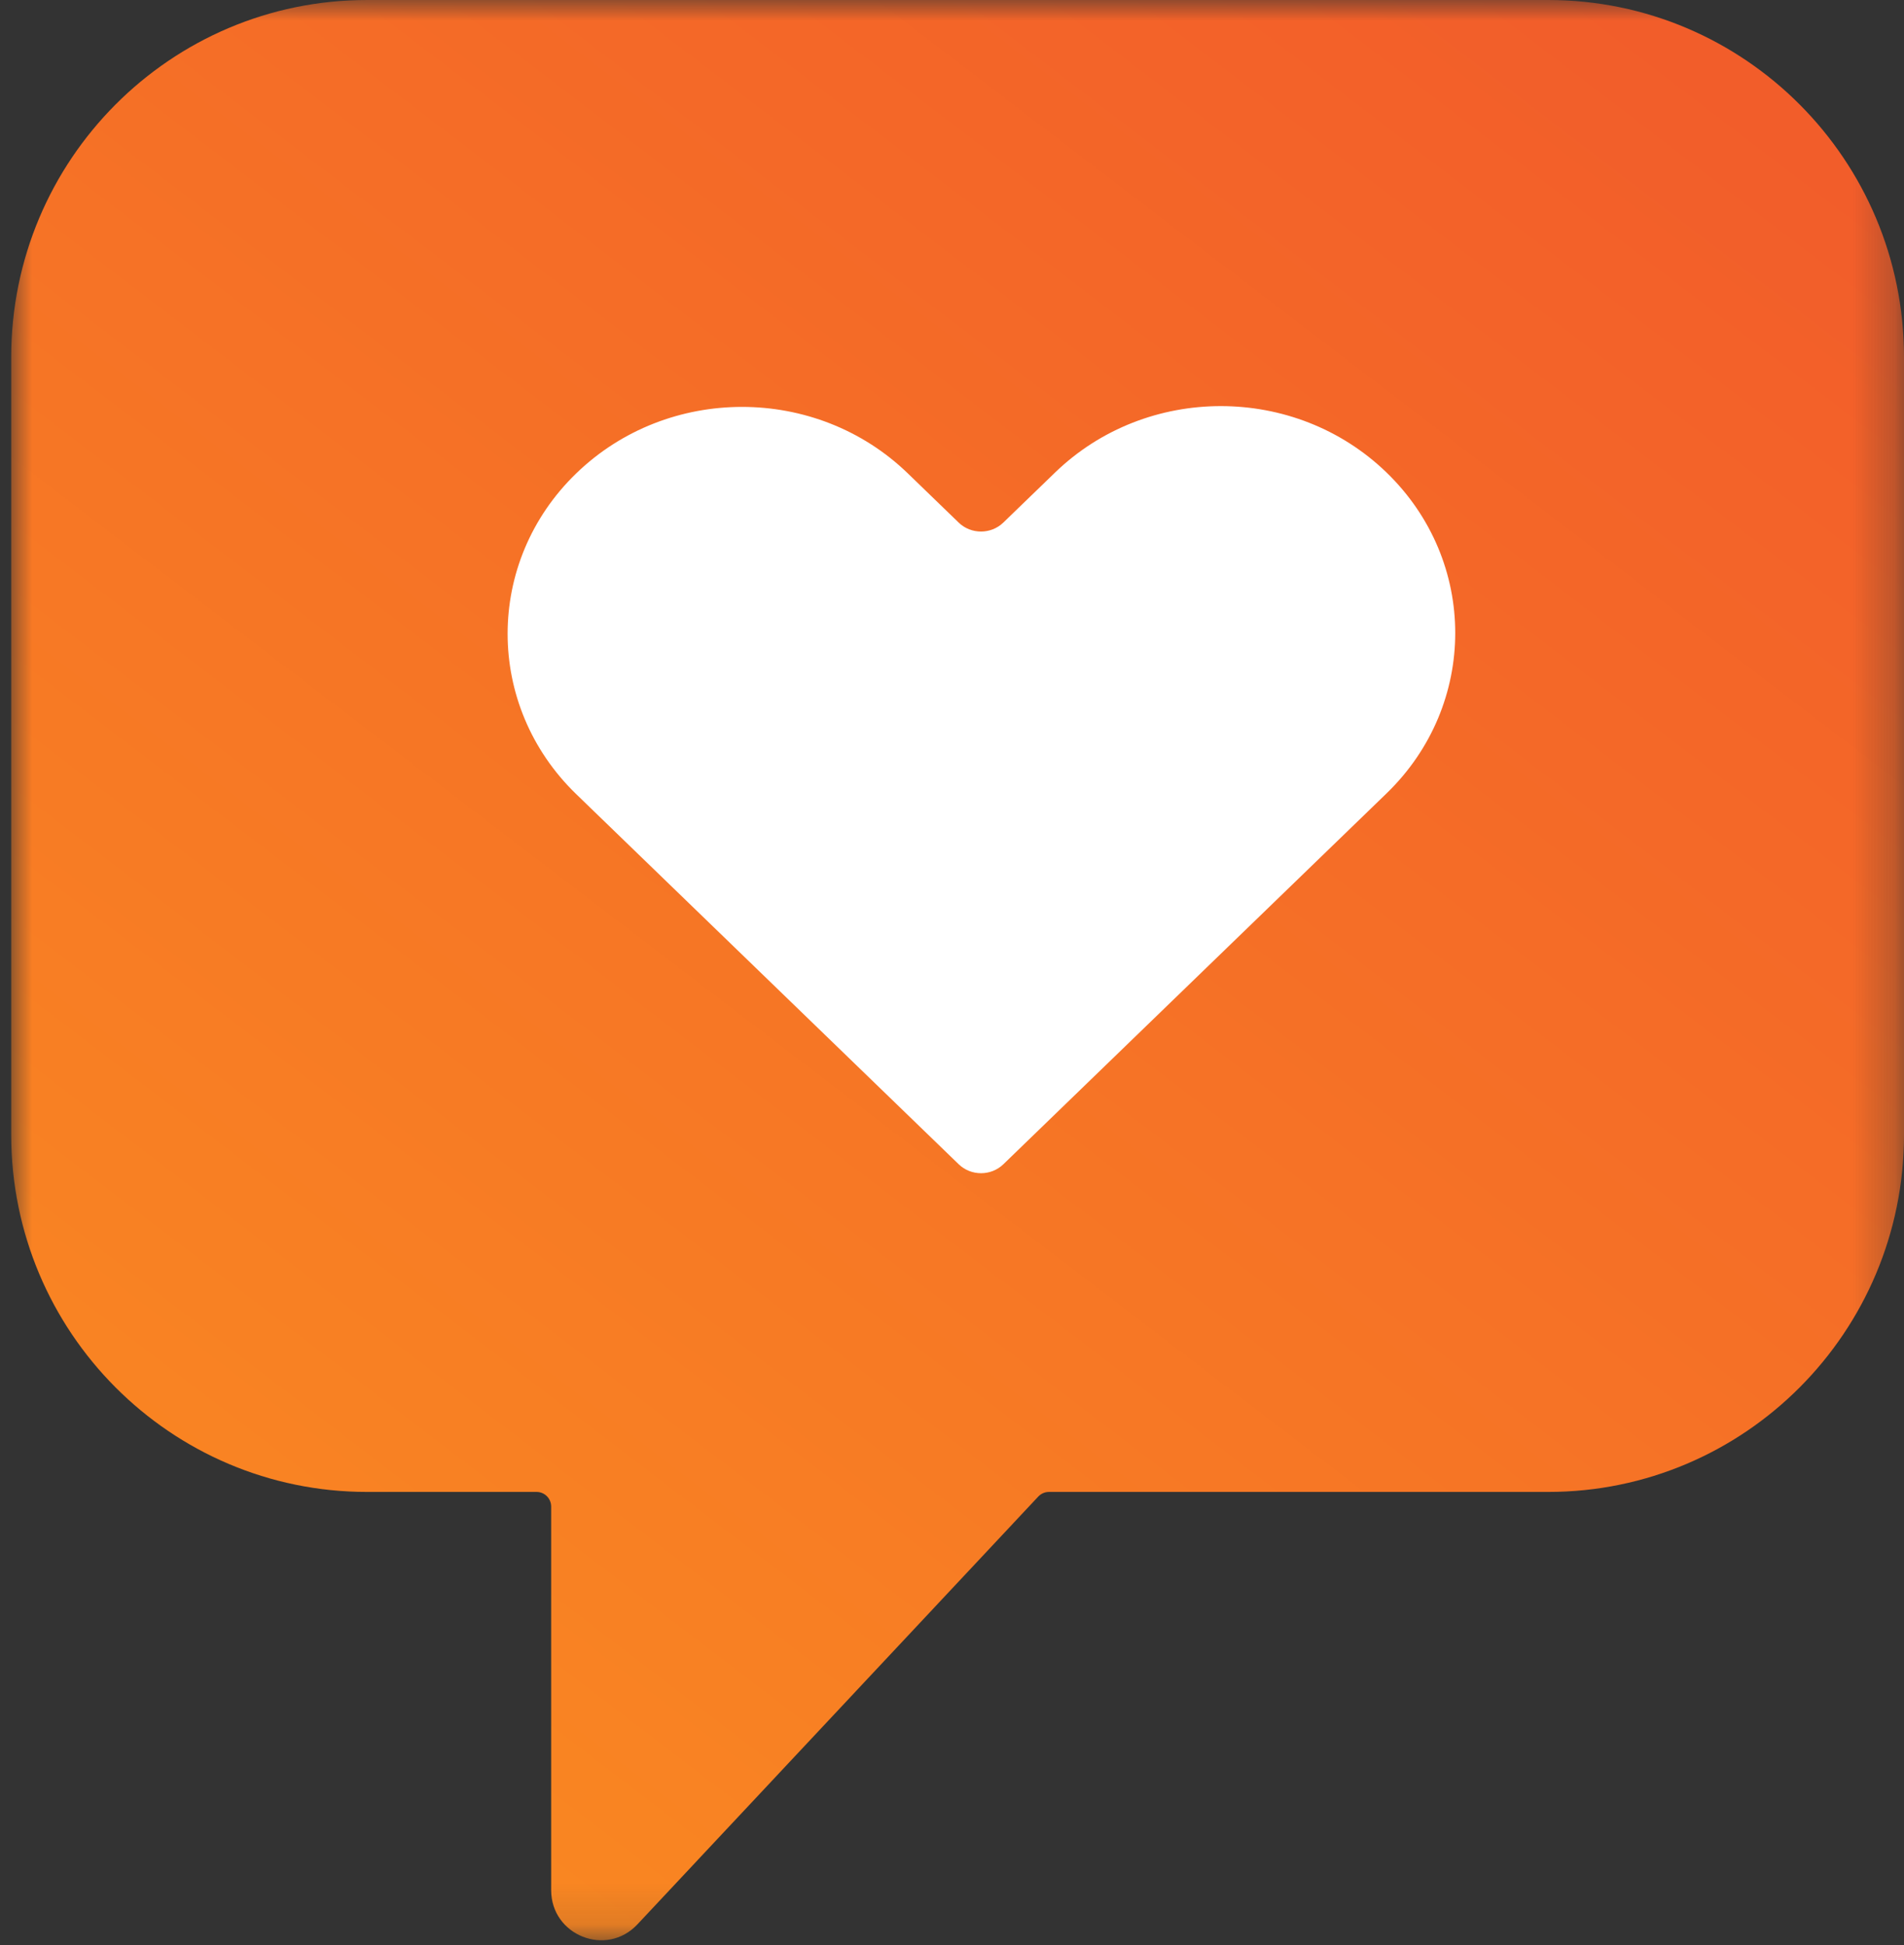 <?xml version="1.0" encoding="UTF-8"?>
<svg width="46px" height="47px" viewBox="0 0 46 47" version="1.1" xmlns="http://www.w3.org/2000/svg" xmlns:xlink="http://www.w3.org/1999/xlink">
    <rect x="0" y="0" width="46" height="47" fill="#333333" stroke="none"/>
    <!-- Generator: Sketch 52.5 (67469) - http://www.bohemiancoding.com/sketch -->
    <title>love</title>
    <desc>Created with Sketch.</desc>
    <defs>
        <polygon id="path-1" points="0.005 9.15619126e-05 45.729 9.15619126e-05 45.729 46.88 0.005 46.88"></polygon>
        <linearGradient x1="92.442%" y1="0%" x2="8.715%" y2="113.82%" id="linearGradient-3">
            <stop stop-color="#F25D2A" offset="4.146%"></stop>
            <stop stop-color="#FB9020" offset="100%"></stop>
        </linearGradient>
    </defs>
    <g id="Symbols" stroke="none" stroke-width="1" fill="none" fill-rule="evenodd">
        <g id="Landing-Page---Featured" transform="translate(-897, -2637)">
            <g id="Group-31" transform="translate(314, 2637)">
                <g id="love" transform="translate(583.271, 0)">
                    <g id="Group-4">
                        <mask id="mask-2" fill="white">
                            <use xlink:href="#path-1"></use>
                        </mask>
                        <g id="Clip-2"></g>
                        <path d="M37.131,9.15619126e-05 L8.598,9.15619126e-05 C3.849,9.15619126e-05 0,3.864 0,8.63 L0,27.416 C0,32.183 3.849,36.047 8.598,36.047 L12.693,36.047 C12.887,36.047 13.045,36.205 13.045,36.401 L13.045,45.668 C13.045,46.763 14.38,47.294 15.128,46.496 L24.814,36.158 C24.881,36.087 24.974,36.047 25.071,36.047 L37.131,36.047 C41.88,36.047 45.729,32.183 45.729,27.416 L45.729,8.63 C45.729,3.864 41.88,9.15619126e-05 37.131,9.15619126e-05" id="Fill-1" fill="url(#linearGradient-3)" mask="url(#mask-2)"></path>
                    </g>
                    <path d="M33.228,11.417 C31.017,9.277 27.431,9.277 25.219,11.417 L23.969,12.626 C23.671,12.915 23.188,12.915 22.89,12.626 L21.661,11.437 C19.449,9.296 15.863,9.296 13.651,11.437 C11.44,13.577 11.44,17.048 13.651,19.188 L22.891,28.13 C23.189,28.418 23.672,28.418 23.97,28.13 L33.228,19.169 C35.44,17.028 35.44,13.558 33.228,11.417" id="Fill-5" fill="#FFFFFF"></path>
                </g>
            </g>
        </g>
    </g>
</svg>